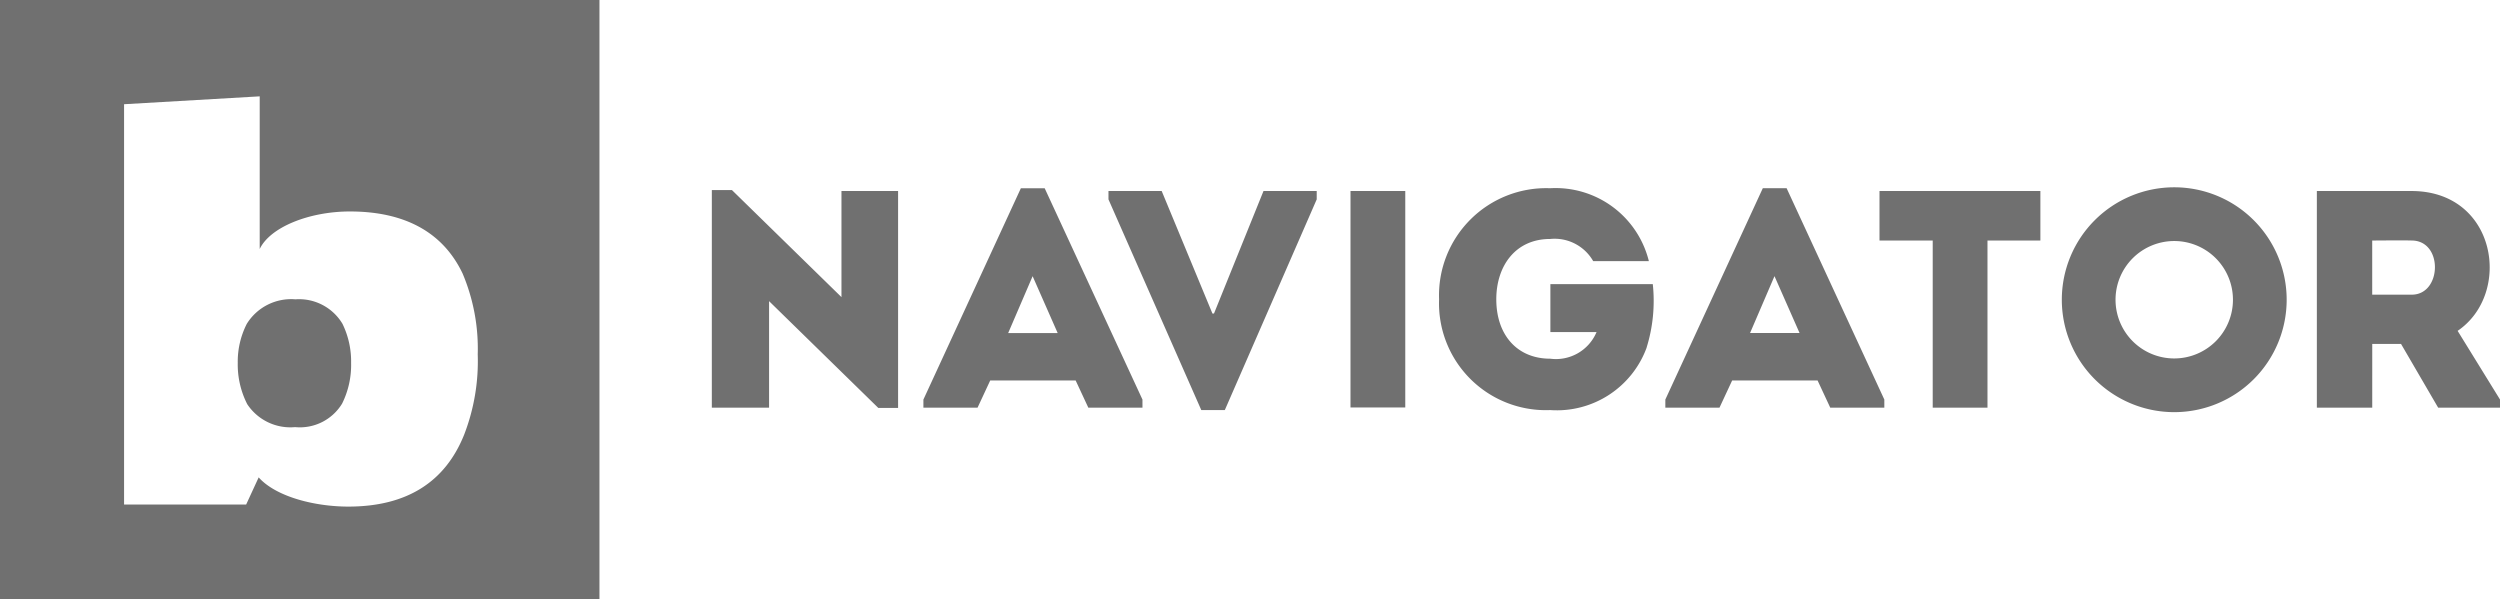 <svg xmlns="http://www.w3.org/2000/svg" xmlns:xlink="http://www.w3.org/1999/xlink" width="145.077" height="34.786" viewBox="0 0 145.077 34.786">
  <defs>
    <clipPath id="clip-path">
      <rect id="Rectangle_394" data-name="Rectangle 394" width="145.077" height="34.786" fill="#707070"/>
    </clipPath>
  </defs>
  <g id="Group_114" data-name="Group 114" clip-path="url(#clip-path)">
    <path id="Path_54" data-name="Path 54" d="M0,34.786H34.787V0H0ZM7.2,6.048l7.871-.457v8.86c.605-1.271,2.875-2.179,5.236-2.179,3.148,0,5.387,1.18,6.538,3.6a11.183,11.183,0,0,1,.878,4.69,11.815,11.815,0,0,1-.787,4.66c-1.09,2.724-3.3,4.176-6.719,4.176-1.967,0-4.207-.575-5.206-1.695l-.726,1.574H7.2Zm9.951,11.323a3.025,3.025,0,0,0-2.83,1.423,4.828,4.828,0,0,0-.524,2.27,5.067,5.067,0,0,0,.55,2.39,3,3,0,0,0,2.778,1.332,2.869,2.869,0,0,0,2.726-1.362,5.032,5.032,0,0,0,.524-2.361,4.972,4.972,0,0,0-.5-2.27,2.932,2.932,0,0,0-2.726-1.423" fill="#707070"/>
    <path id="Path_55" data-name="Path 55" d="M234.929,46.829l-2.46-3.986c3.178-2.155,2.281-8.1-2.657-8.115H224.3V47.3h3.214V43.6h1.67l2.155,3.7h3.591Zm-5.117-6.087h-2.3V37.6c.754,0,1.544-.018,2.3,0,1.831.018,1.742,3.142,0,3.142m-7.264.294a6.524,6.524,0,1,0-6.524,6.524,6.524,6.524,0,0,0,6.524-6.524m-3.117,0a3.407,3.407,0,1,1-3.407-3.406,3.407,3.407,0,0,1,3.407,3.406M205.186,37.6h3.07V34.727H198.92V37.6h3.088v9.7h3.178ZM199.2,46.829,193.53,34.566h-1.382l-5.656,12.263V47.3h3.142l.736-1.58h4.956l.736,1.58H199.2Zm-4.919-3.861h-2.873l1.418-3.3Zm-8.876.844a9.139,9.139,0,0,0,.359-3.681h-5.943v2.783H182.5a2.557,2.557,0,0,1-2.694,1.544c-1.9,0-3.124-1.364-3.124-3.447,0-1.921,1.1-3.5,3.124-3.5a2.577,2.577,0,0,1,2.5,1.287h3.23a5.574,5.574,0,0,0-5.728-4.232,6.22,6.22,0,0,0-6.446,6.446,6.2,6.2,0,0,0,6.446,6.428,5.55,5.55,0,0,0,5.6-3.627m-17.187,3.477H171.4V34.726h-3.178Zm-7.293.15,5.333-12.227v-.485h-3.088l-2.873,7.11h-.09l-2.945-7.11h-3.088v.485l5.386,12.227Zm-4.779-.61-5.674-12.263h-1.382l-5.656,12.263V47.3h3.142l.736-1.58h4.956l.736,1.58h3.142Zm-4.92-3.86h-2.873l1.419-3.3Zm-10.41,4.345h1.149V34.727h-3.286v6.158l-6.356-6.212h-1.167V47.3h3.322V41.119Z" transform="translate(-89.851 -23.643)" fill="#707070"/>
  </g>
</svg>
